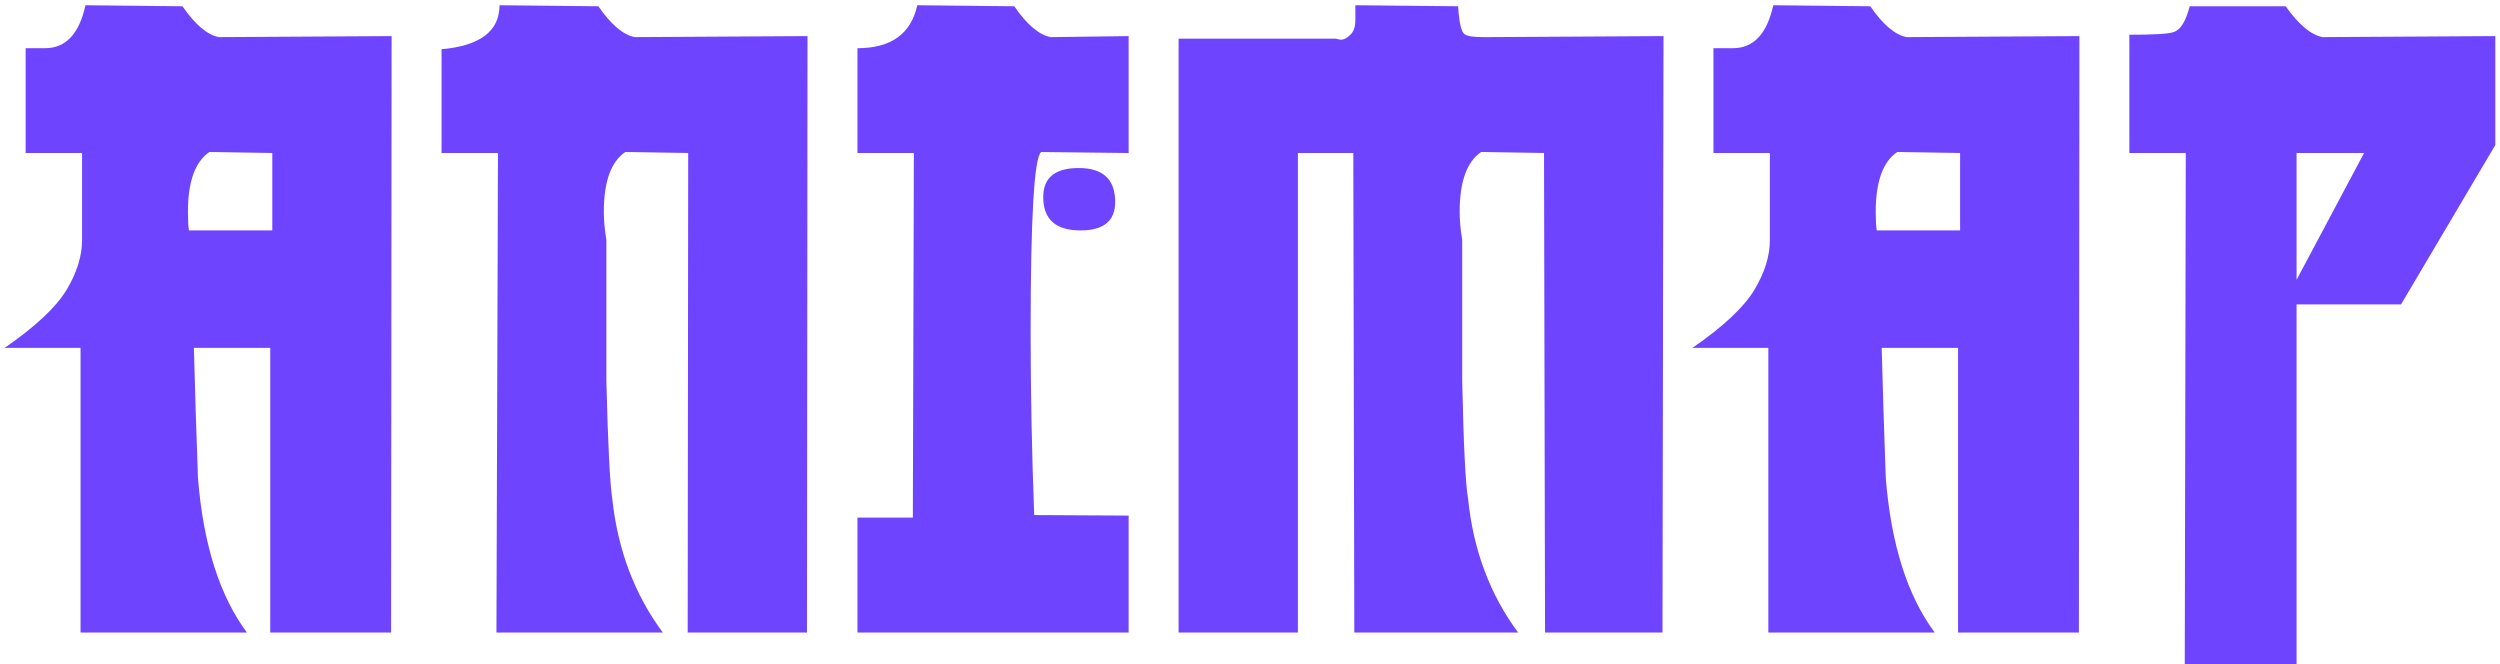 <?xml version="1.0" encoding="UTF-8"?>
<!DOCTYPE svg PUBLIC "-//W3C//DTD SVG 1.1//EN" "http://www.w3.org/Graphics/SVG/1.1/DTD/svg11.dtd">
<!-- Creator: CorelDRAW 2020 (64-Bit) -->
<svg xmlns="http://www.w3.org/2000/svg" xml:space="preserve" width="320px" height="85px" version="1.1" style="shape-rendering:geometricPrecision; text-rendering:geometricPrecision; image-rendering:optimizeQuality; fill-rule:evenodd; clip-rule:evenodd"
viewBox="0 0 320 85.32"
 xmlns:xlink="http://www.w3.org/1999/xlink"
 xmlns:xodm="http://www.corel.com/coreldraw/odm/2003">
 <defs>
  <style type="text/css">
   <![CDATA[
    .fil0 {fill:#6E44FF;fill-rule:nonzero}
   ]]>
  </style>
 </defs>
 <g id="Layer_x0020_1">
  <path class="fil0" d="M9.942 19.661l-7.249 0 0 -13.468 2.497 0c2.65,0 4.38,-1.839 5.19,-5.519l12.461 0.132c1.621,2.343 3.176,3.679 4.687,3.964l22.184 -0.132 -0.065 76.628 -15.527 0 0 -36.573 -9.811 0c0.131,5.125 0.306,10.709 0.525,16.732 0.679,8.475 2.76,15.089 6.285,19.841l-21.374 0 0 -36.573 -9.745 0c3.964,-2.737 6.613,-5.234 7.949,-7.446 1.336,-2.234 1.993,-4.358 1.993,-6.417l0 -11.169zm24.44 0l-8.08 -0.131c-1.84,1.248 -2.76,3.811 -2.76,7.709 0,1.073 0.044,1.861 0.132,2.365l10.708 0 0 -9.943z"/>
  <path id="1" class="fil0" d="M87.818 19.661l-8.081 -0.131c-1.84,1.248 -2.759,3.811 -2.759,7.709 0,1.073 0.109,2.256 0.328,3.591l0 18.156c0.197,8.124 0.46,13.183 0.767,15.198 0.722,6.548 2.891,12.242 6.482,17.082l-21.374 0 0.197 -61.605 -7.249 0 0 -13.337c4.949,-0.437 7.446,-2.321 7.446,-5.65l12.702 0.132c1.62,2.343 3.175,3.679 4.687,3.964l22.184 -0.132 -0.066 76.628 -15.329 0 0.065 -61.605z"/>
  <path id="2" class="fil0" d="M133.173 19.53c-0.898,0.679 -1.358,8.388 -1.358,23.105 0,7.643 0.153,15.505 0.46,23.542l12.132 0.066 0 15.023 -34.843 0 0 -14.761 7.118 0 0.131 -46.844 -7.249 0 0 -13.468c4.315,0 6.877,-1.839 7.687,-5.519l12.462 0.132c1.62,2.343 3.175,3.679 4.686,3.964l10.008 -0.132 0 15.023 -11.234 -0.131zm5.058 10.074c-3.197,0 -4.796,-1.423 -4.796,-4.292 0,-2.475 1.511,-3.723 4.555,-3.723 3.11,0 4.687,1.445 4.687,4.358 0,2.453 -1.489,3.657 -4.446,3.657z"/>
  <path id="3" class="fil0" d="M166.154 19.661l0 61.605 -15.33 0 0 -76.299 20.213 0c0.329,0.087 0.548,0.131 0.635,0.131 0.417,0 0.854,-0.241 1.293,-0.701 0.372,-0.394 0.569,-0.985 0.569,-1.795l0 -1.928 13.205 0.132c0.132,2.124 0.417,3.329 0.833,3.591 0.394,0.263 1.182,0.373 2.387,0.373l0.701 0 22.469 -0.132 -0.132 76.628 -15.089 0 -0.131 -61.605 -8.081 -0.131c-1.84,1.248 -2.759,3.811 -2.759,7.709 0,1.073 0.109,2.256 0.328,3.591l0 18.156c0.175,8.124 0.416,13.183 0.767,15.198 0.678,6.548 2.825,12.242 6.416,17.082l-21.046 0 -0.131 -61.605 -7.117 0z"/>
  <path id="4" class="fil0" d="M226.794 19.661l-7.249 0 0 -13.468 2.497 0c2.65,0 4.38,-1.839 5.19,-5.519l12.462 0.132c1.62,2.343 3.175,3.679 4.686,3.964l22.184 -0.132 -0.065 76.628 -15.527 0 0 -36.573 -9.811 0c0.131,5.125 0.306,10.709 0.525,16.732 0.679,8.475 2.76,15.089 6.285,19.841l-21.374 0 0 -36.573 -9.745 0c3.964,-2.737 6.614,-5.234 7.949,-7.446 1.337,-2.234 1.993,-4.358 1.993,-6.417l0 -11.169zm24.44 0l-8.08 -0.131c-1.84,1.248 -2.76,3.811 -2.76,7.709 0,1.073 0.044,1.861 0.132,2.365l10.708 0 0 -9.943z"/>
  <path id="5" class="fil0" d="M294.465 35.955l8.672 -16.294 -8.672 0 0 16.294zm0 3.154l0 46.887 -14.366 0 0.131 -66.335 -7.249 0 0 -15.198c3.11,0 4.993,-0.109 5.65,-0.328 0.898,-0.263 1.599,-1.358 2.103,-3.329l12.329 0c1.664,2.343 3.241,3.679 4.753,3.964l22.184 -0.132 0 13.994 -12.111 20.477 -13.424 0z"/>
 </g>
</svg>
